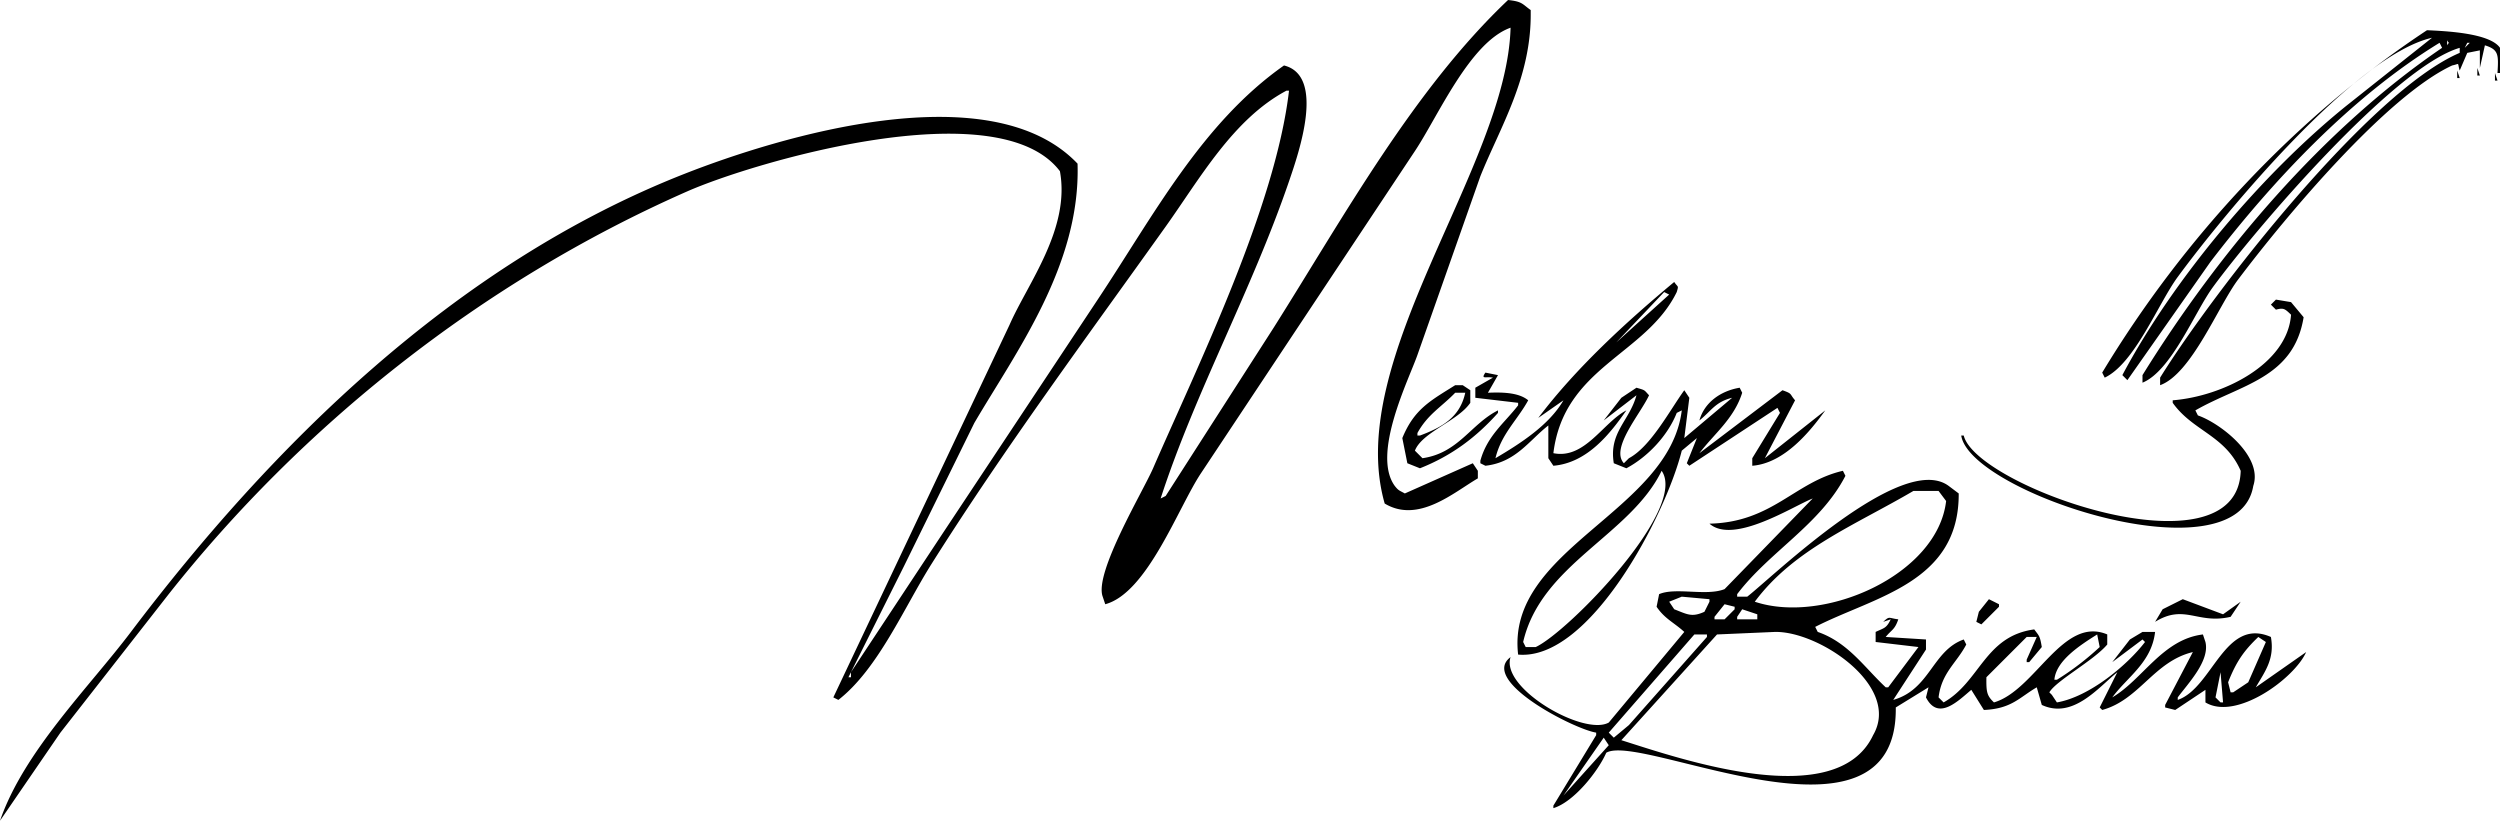 <svg xmlns="http://www.w3.org/2000/svg" width="299.985" height="98.485" viewBox="0 0 993 326">
  <defs>
    <style>
      .cls-1 {
        fill: #000;
        fill-rule: evenodd;
      }
    </style>
  </defs>
  <path class="cls-1" d="M633,237c5.766,0.611,5.628,1.624,9,4v1c0.268,25.922-12.248,45.659-20,65q-12.5,35.5-25,71c-3.459,9.856-18.241,39.288-9,52,1.517,1.926,1.791,1.77,4,3l27-12,2,3v3c-9.471,5.5-23.59,18.069-37,10-16.436-57.356,48.507-133.713,50-189-16.169,5.711-28.835,35.254-38,49q-42.5,63.993-85,128c-9.014,13.57-21.293,47.507-38,52l-1-3c-3.523-9.334,16.024-41.848,20-51,17.547-40.395,48.6-103.581,54-150h-1c-21.2,11.279-34.4,34.935-48,54-31.163,43.676-64.129,88.191-93,134-10.839,17.2-21.212,41.706-37,54l-2-1,70-148c7.215-16.447,24.188-38.105,20-61-24.551-32.446-121.982-3.458-148,8-82.379,36.279-153.478,93.6-206,160L58,528,34,563c9.547-27.605,35.247-52.841,52-75,55.484-73.389,128.192-145.967,220-182,37.516-14.724,121.454-40.3,156-4,1.272,40.213-24.494,74.852-41,103l-28,57q-11,22-22,44h1v-2l37-56,61-92c22.2-33.4,41.364-70.059,74-93,16.455,4.1,5.98,34.371,2,46-14.91,43.56-37.224,83.612-51,126l2-1,43-67C568.048,322.559,595.6,272.452,633,237Zm365,12c7.3,0.339,24.99,1.1,29,7v10h-1c0.44-7.235.52-9.3-5-11-0.67,3-1.33,6-2,9v-7l-5,1-3,7c-1.07-3.443.25-2.66-3-2-26.16,12.162-66.2,60.078-85,85-7.861,10.42-18.5,37.451-31,42v-3c21.271-34.234,83.245-113.789,119-129v-2c-26.363,7.762-81.369,72.345-98,95-7.221,9.837-16.5,33.317-28,38v-3c30.325-48.978,71.8-97.88,119-130-0.33-.667-0.67-1.333-1-2-35.078,21.424-66.438,54.917-91,87l-33,47-2-2c20.544-38.634,55.865-80.282,89-107l34-27c-30.78,7.04-82.994,70.473-101,95-7.751,10.558-17.088,34.379-29,40q-0.5-1-1-2C901.391,331.315,946.051,283.334,998,249Zm8,4v2C1006.98,253.255,1006.91,254.78,1006,253Zm8,1c-0.33.667-.67,1.333-1,2,0.67-.667,1.33-1.333,2-2h-1Zm4,10c0.33,1,.67,2,1,3h-1v-3Zm-8,1c0.33,1,.67,2,1,3h-1v-3Zm15,1c0.33,1,.67,2,1,3h-1v-3Zm-8,1c0.33,0.667.67,1.333,1,2C1017.67,268.333,1017.33,267.667,1017,267Zm-8,1c0.33,0.667.67,1.333,1,2C1009.67,269.333,1009.33,268.667,1009,268Zm7,2c0.33,0.667.67,1.333,1,2C1016.67,271.333,1016.33,270.667,1016,270Zm8,0c0.33,0.667.67,1.333,1,2C1024.67,271.333,1024.33,270.667,1024,270Zm-10,5c0.33,0.667.67,1.333,1,2C1014.67,276.333,1014.33,275.667,1014,275Zm-1,2c0.33,0.667.67,1.333,1,2C1013.67,278.333,1013.33,277.667,1013,277ZM699,349c1.525,2.286,1.826,1.215,1,4-12.214,24.981-44.807,29.724-49,64,12.491,2.541,19.79-12.287,29-17-6.238,8.876-15.3,20.823-29,22l-2-3V406c-7.653,5.927-12.891,14.638-25,16l-2-1v-1c2.713-9.916,9.526-14.921,15-22v-1l-17-2v-4l7-4c-2.9-.531-4.9.794-3-2l5,1-4,7c6.708-.3,12.55.12,16,3-4.281,7.841-10.722,13.387-13,23,9.767-5.756,21.324-13.134,27-23l-10,7C659.843,383.291,680.015,364.788,699,349Zm-4,4-19,20,21-19Zm243,3,6,1,5,6c-3.963,24.312-24.955,26.638-43,37q0.5,1,1,2c8.858,3.061,25.976,16.191,22,28-6.27,37.583-112.571,2.732-116-20h1c4.938,20.379,108.918,56.863,110,14-6.158-14.17-18.984-15.692-27-27v-1c19.729-1.543,45.589-14.233,47-34-2.382-2.284-2.884-2.859-6-2l-2-2ZM612,390h3l3,2v5c-4.967,7.271-19.161,11.658-22,19l3,3c14.346-2.062,19.2-13.574,30-19v1c-8.465,9.442-18.082,16.889-31,22l-5-2q-1-5-2-10C595.736,399.479,602.1,396.223,612,390Zm72,1c3.651,1.059,2.941.814,5,3-3.5,7.573-15.45,21.049-10,27l2-2c8.674-4.59,16.322-19.187,22-27l2,3q-1,8-2,16l19-16c-6.725,1.6-8.473,5.438-13,9,1.933-7.046,8.317-11.716,16-13q0.5,1,1,2c-3.259,10.309-11.105,16.257-17,24l33-25c4.092,1.459,2.674,1.327,5,4l-12,23,24-19c-5.959,8.264-16.177,20.979-29,22v-3l11-18q-0.5-1-1-2l-35,23-1-1,4-10-6,5c-6.434,25.695-36.544,83.574-65,81-4.912-42.034,60.033-56.609,65-97l-2,1c-3.584,9.11-11.6,17.529-20,22l-5-2c-2.03-12.284,6.232-16.779,9-27l-13,10,7-9Zm-72,2c-5.487,5.685-10.935,8.573-15,16v1h1c8.69-3.258,15.852-7.141,18-17h-4Zm82,31c-12.46,25.629-47.867,37.078-55,68q0.5,1,1,2h4C656.877,488.012,704.585,439.12,694,424Zm196,64c-1.36,12.137-11.131,17.955-17,26,12.078-7.093,19.943-23.034,36-25q0.5,1.5,1,3c1.81,7.487-6.973,16.549-11,22v1c13.856-4.766,18.624-33.066,37-25,1.6,8.779-2.428,13.782-6,20l20-14c-4.55,10.4-27.772,27.4-40,20v-5l-12,8-4-1v-1l11-21c-15.5,3.738-21.186,18.942-36,23l-1-1,7-14c-7.425,5.908-17.51,18.794-30,13q-1-3.5-2-7c-6.979,4.074-10,8.52-21,9q-2.5-4-5-8c-5.244,4.4-13.174,12.5-18,3q0.5-2,1-4l-13,8c0.857,61.654-101.227,9.691-115,18-3.246,7.4-12.836,19.521-21,22v-1l17-28v-1c-8.755-1.356-46.526-20.674-34-30-4.129,12.362,29.149,31.516,39,26l30-36c-4.069-3.732-7.8-5.213-11-10q0.5-2.5,1-5c6.563-2.834,18.761.889,26-2l35-36c-7.391,2.832-31.423,18.46-41,10,25.014-.565,33.768-16.545,53-21q0.5,1,1,2c-9.962,19.335-30.205,30.127-43,47v1h4c10.027-7.761,61.384-57.766,80-44l4,3c0.205,35.47-33.289,40.859-57,53q0.5,1,1,2c12.088,4.177,18.578,14.159,27,22h1l12-16-17-2v-4c3.4-1.614,4.278-1.406,6-5l-3,1c2.634-2.433,1.992-1.5,6-1-1.41,4.207-2.677,4.112-5,7l16,1v4l-13,20c14.637-4.126,15.515-19.584,28-24q0.5,1,1,2c-3.891,7.434-9.8,11.176-11,21l2,2c14.5-8.186,16.324-26.332,36-29,1.945,2.648,2.251,2.444,3,7l-5,6h-1v-1l4-9h-4l-16,16c-0.092,5.938.184,7.309,3,10,16.4-4.778,27.334-34.47,45-27v4c-5.392,6.383-20.258,14.315-23,19l1,1,2,3c13.029-2.245,28.13-14.989,35-24l-1-1-12,9,7-9,5-3h5Zm-96-56c-23.135,13.583-47.487,23.118-63,44,27.39,9.191,72.6-10.588,76-40l-3-4H794Zm-92,42-5,2,2,3c5.213,2.01,6.93,3.287,12,1q1-2,2-4v-1Zm122,1,4,2v1l-7,7-2-1q0.5-2,1-4Zm77,0,16,6,7-5-4,6c-13.185,3.081-18.24-5.264-30,2l3-5Zm-182,2-4,5v1h4l4-4v-1Zm7,2-2,3v1h8v-2Zm13,9-23,1-38,42c23.215,7.347,85.434,29.01,100-2C789.287,509.6,756.527,487.654,739,488Zm-32,1-34,39,2,2,6-5,31-35v-1h-5Zm160,0c-7.061,4.42-16.361,10.5-17,18h1a110.484,110.484,0,0,0,17-13Q867.5,491.5,867,489Zm64,1c-5.727,5.477-8.725,9.724-12,18q0.5,2,1,4h1l6-4,7-16Zm-15,14q-1,5-2,10l2,2h1Q916.5,510,916,504ZM671,530l-16,23,18-20Z" transform="translate(-34 -237)"/>
</svg>
